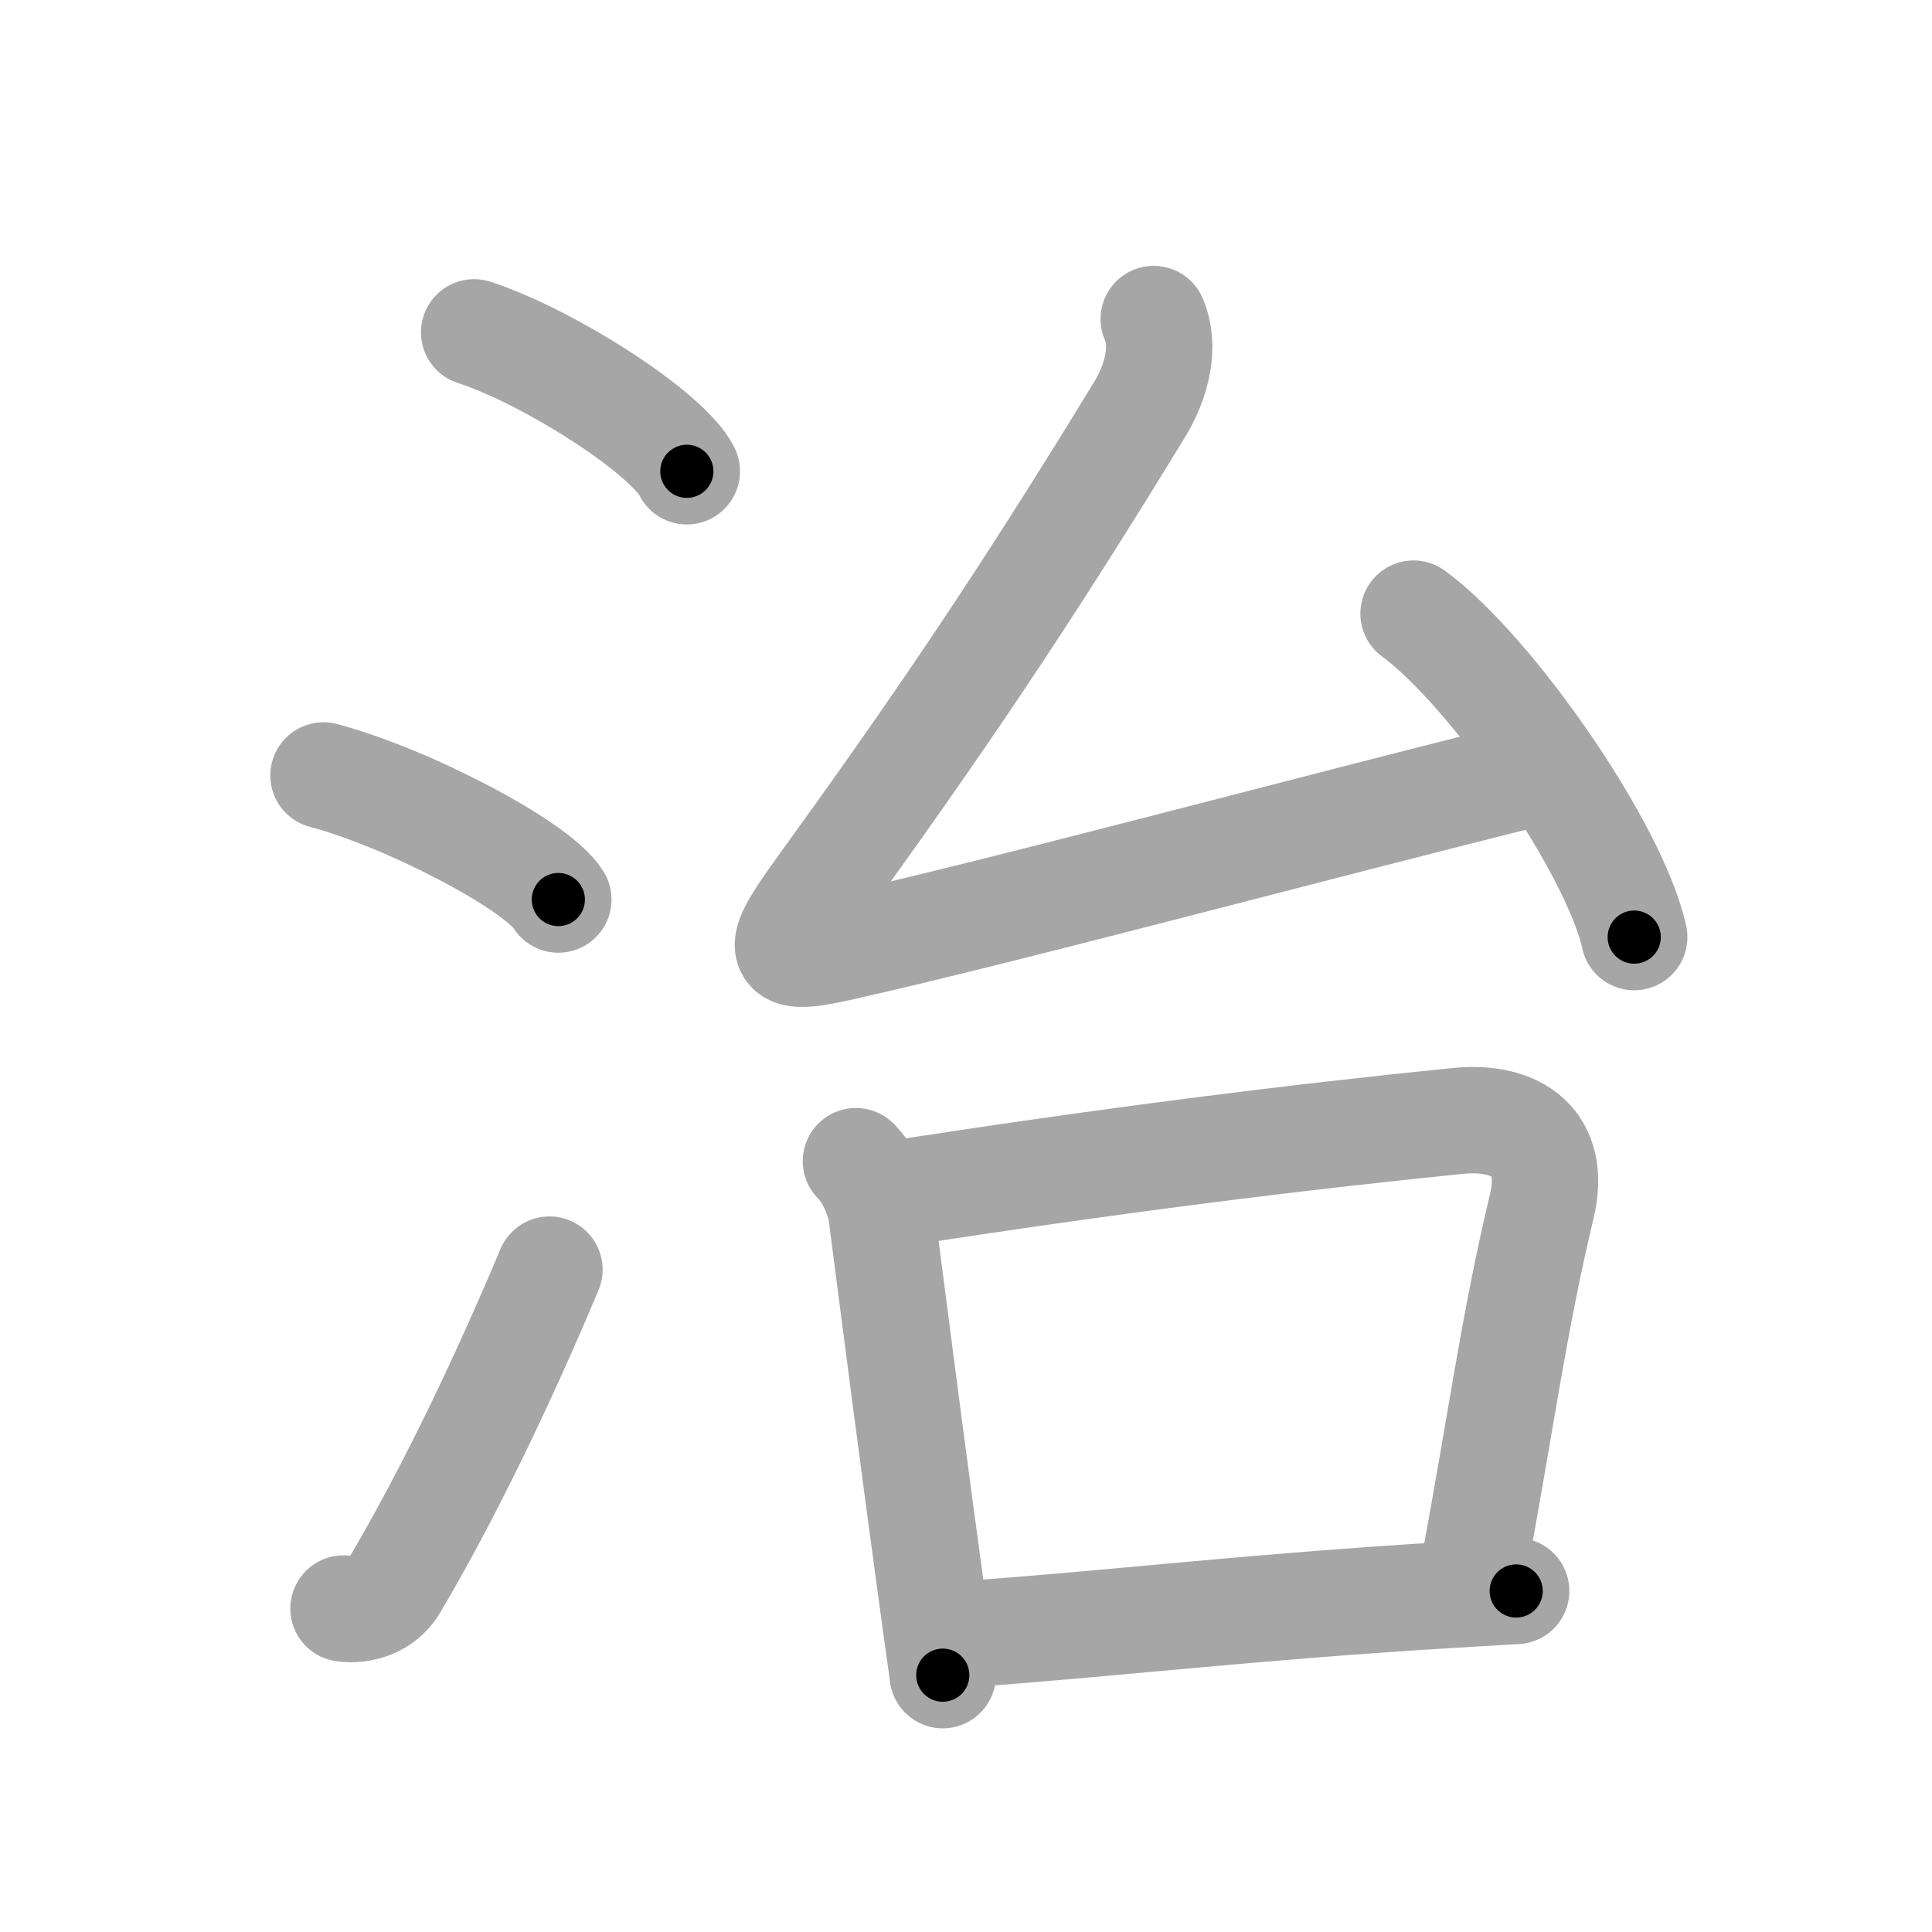 <svg xmlns="http://www.w3.org/2000/svg" viewBox="0 0 109 109" id="6cbb"><g fill="none" stroke="#a6a6a6" stroke-width="6" stroke-linecap="round" stroke-linejoin="round"><g><g><path d="M26.75,18.75c4.24,1.38,10.94,5.69,12,7.84" /><path d="M18.25,43.75c4.68,1.23,12.08,5.08,13.25,7" /><path d="M19.38,90.75c1.02,0.15,2.25-0.24,2.87-1.29c3.01-5.1,6.02-11.33,8.75-17.83" /></g><g p4:phon="台" xmlns:p4="http://kanjivg.tagaini.net"><g><path d="M65.09,18c0.66,1.5,0.21,3.46-0.81,5.13c-6.79,11.12-11.6,18.14-18.08,27.1c-2.56,3.53-2.41,4.05,1.11,3.26c8.94-1.99,26.87-6.81,39.1-9.85" /><path d="M79.75,34.62c4.39,3.22,11.35,13.24,12.45,18.25" /></g><g><path d="M48.29,65.51c0.72,0.72,1.32,2,1.46,3.1c0.75,5.8,1.86,14.44,2.92,22.14c0.18,1.29,0.35,2.54,0.52,3.76" /><path d="M50.33,67.38c12.17-1.9,22.94-3.24,31.93-4.14c3.38-0.33,5.56,1.28,4.73,4.79c-1.61,6.73-2.3,12.19-3.88,20.63" /><path d="M54.86,92.17c8.6-0.63,15.41-1.48,26.76-2.18c1.25-0.08,2.55-0.15,3.92-0.23" /></g></g></g></g><g fill="none" stroke="#000" stroke-width="3" stroke-linecap="round" stroke-linejoin="round"><path d="M26.75,18.75c4.24,1.38,10.94,5.69,12,7.84" stroke-dasharray="14.518" stroke-dashoffset="14.518"><animate attributeName="stroke-dashoffset" values="14.518;14.518;0" dur="0.29s" fill="freeze" begin="0s;6cbb.click" /></path><path d="M18.25,43.75c4.68,1.23,12.08,5.08,13.25,7" stroke-dasharray="15.147" stroke-dashoffset="15.147"><animate attributeName="stroke-dashoffset" values="15.147" fill="freeze" begin="6cbb.click" /><animate attributeName="stroke-dashoffset" values="15.147;15.147;0" keyTimes="0;0.658;1" dur="0.441s" fill="freeze" begin="0s;6cbb.click" /></path><path d="M19.38,90.75c1.02,0.15,2.25-0.24,2.87-1.29c3.01-5.1,6.02-11.33,8.75-17.83" stroke-dasharray="23.211" stroke-dashoffset="23.211"><animate attributeName="stroke-dashoffset" values="23.211" fill="freeze" begin="6cbb.click" /><animate attributeName="stroke-dashoffset" values="23.211;23.211;0" keyTimes="0;0.655;1" dur="0.673s" fill="freeze" begin="0s;6cbb.click" /></path><path d="M65.09,18c0.66,1.5,0.21,3.46-0.81,5.13c-6.79,11.12-11.6,18.14-18.08,27.1c-2.56,3.53-2.41,4.05,1.11,3.26c8.94-1.99,26.87-6.81,39.1-9.85" stroke-dasharray="85.036" stroke-dashoffset="85.036"><animate attributeName="stroke-dashoffset" values="85.036" fill="freeze" begin="6cbb.click" /><animate attributeName="stroke-dashoffset" values="85.036;85.036;0" keyTimes="0;0.513;1" dur="1.312s" fill="freeze" begin="0s;6cbb.click" /></path><path d="M79.75,34.62c4.39,3.22,11.35,13.24,12.45,18.25" stroke-dasharray="22.367" stroke-dashoffset="22.367"><animate attributeName="stroke-dashoffset" values="22.367" fill="freeze" begin="6cbb.click" /><animate attributeName="stroke-dashoffset" values="22.367;22.367;0" keyTimes="0;0.854;1" dur="1.536s" fill="freeze" begin="0s;6cbb.click" /></path><path d="M48.29,65.51c0.72,0.72,1.32,2,1.46,3.1c0.75,5.8,1.86,14.44,2.92,22.14c0.18,1.29,0.35,2.54,0.52,3.76" stroke-dasharray="29.609" stroke-dashoffset="29.609"><animate attributeName="stroke-dashoffset" values="29.609" fill="freeze" begin="6cbb.click" /><animate attributeName="stroke-dashoffset" values="29.609;29.609;0" keyTimes="0;0.838;1" dur="1.832s" fill="freeze" begin="0s;6cbb.click" /></path><path d="M50.33,67.38c12.17-1.9,22.94-3.24,31.93-4.14c3.38-0.33,5.56,1.28,4.73,4.79c-1.61,6.73-2.3,12.19-3.88,20.63" stroke-dasharray="61.487" stroke-dashoffset="61.487"><animate attributeName="stroke-dashoffset" values="61.487" fill="freeze" begin="6cbb.click" /><animate attributeName="stroke-dashoffset" values="61.487;61.487;0" keyTimes="0;0.799;1" dur="2.294s" fill="freeze" begin="0s;6cbb.click" /></path><path d="M54.86,92.17c8.6-0.63,15.41-1.48,26.76-2.18c1.25-0.08,2.55-0.15,3.92-0.23" stroke-dasharray="30.777" stroke-dashoffset="30.777"><animate attributeName="stroke-dashoffset" values="30.777" fill="freeze" begin="6cbb.click" /><animate attributeName="stroke-dashoffset" values="30.777;30.777;0" keyTimes="0;0.882;1" dur="2.602s" fill="freeze" begin="0s;6cbb.click" /></path></g></svg>